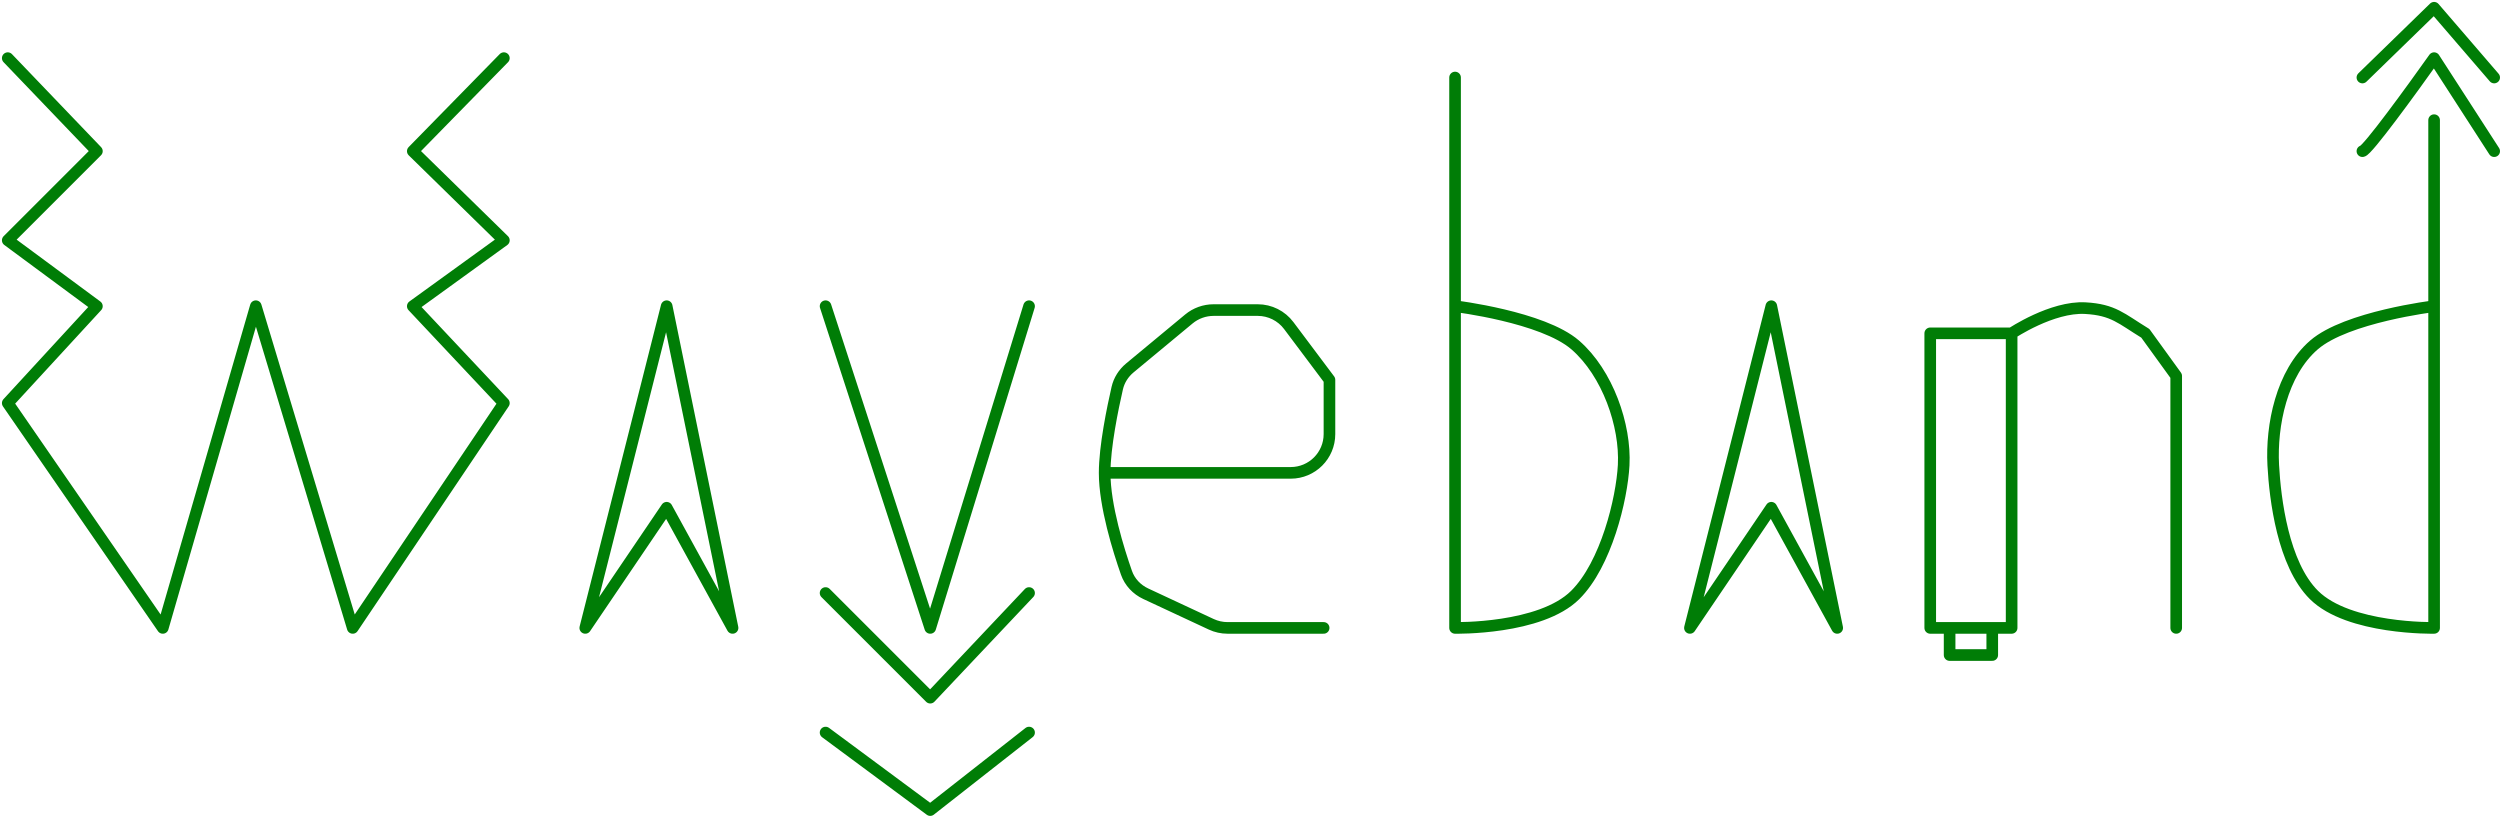 <svg width="645" height="211" viewBox="0 0 645 211" fill="none" xmlns="http://www.w3.org/2000/svg">
<path d="M2 15L25 39L2 62L25 79L2 104L42 162L66 79L91 162L130 104L106.5 79L130 62L106.5 39L130 15M213 79L240 162L265.5 79M213 153L240 180L265.5 153M213 189L240 209L265.5 189M519 86V162H514M519 86H498V162H503M519 86C519 86 529.428 79.024 538 79.5C545.279 79.904 547.28 82.197 553.5 86L561.46 97V128.966V162M503 162V169H514V162M503 162H514M628 31V79M628 79V162C628 162 605.998 162.444 597 153.5C589.026 145.574 586.967 128.774 586.5 120C585.956 109.782 588.63 96.254 597 89C605.37 81.746 628 79 628 79ZM609.5 39C610.7 39 622.333 23 628 15L643.5 39M609.5 20L628 2L643.5 20M375.407 20V79M375.407 79V162C375.407 162 397.409 162.444 406.407 153.5C414.381 145.574 418.44 128.774 418.907 120C419.451 109.782 414.777 96.254 406.407 89C398.038 81.746 375.407 79 375.407 79ZM285 122H333C338.523 122 343 117.523 343 112V98L332.5 84C330.611 81.482 327.648 80 324.5 80H313.107C310.776 80 308.518 80.814 306.724 82.302L291.499 94.927C289.875 96.275 288.716 98.098 288.244 100.155C287.085 105.208 285 115.234 285 122ZM285 122C285 130.53 288.59 141.972 290.628 147.78C291.472 150.185 293.286 152.1 295.595 153.178L312.49 161.062C313.814 161.68 315.257 162 316.718 162H341.5M151 162L172 79L189 162L172 131L151 162ZM436 162L457 79L474 162L457 131L436 162Z" stroke="#007D06" stroke-width="3" stroke-linecap="round" stroke-linejoin="round"/>
</svg>
